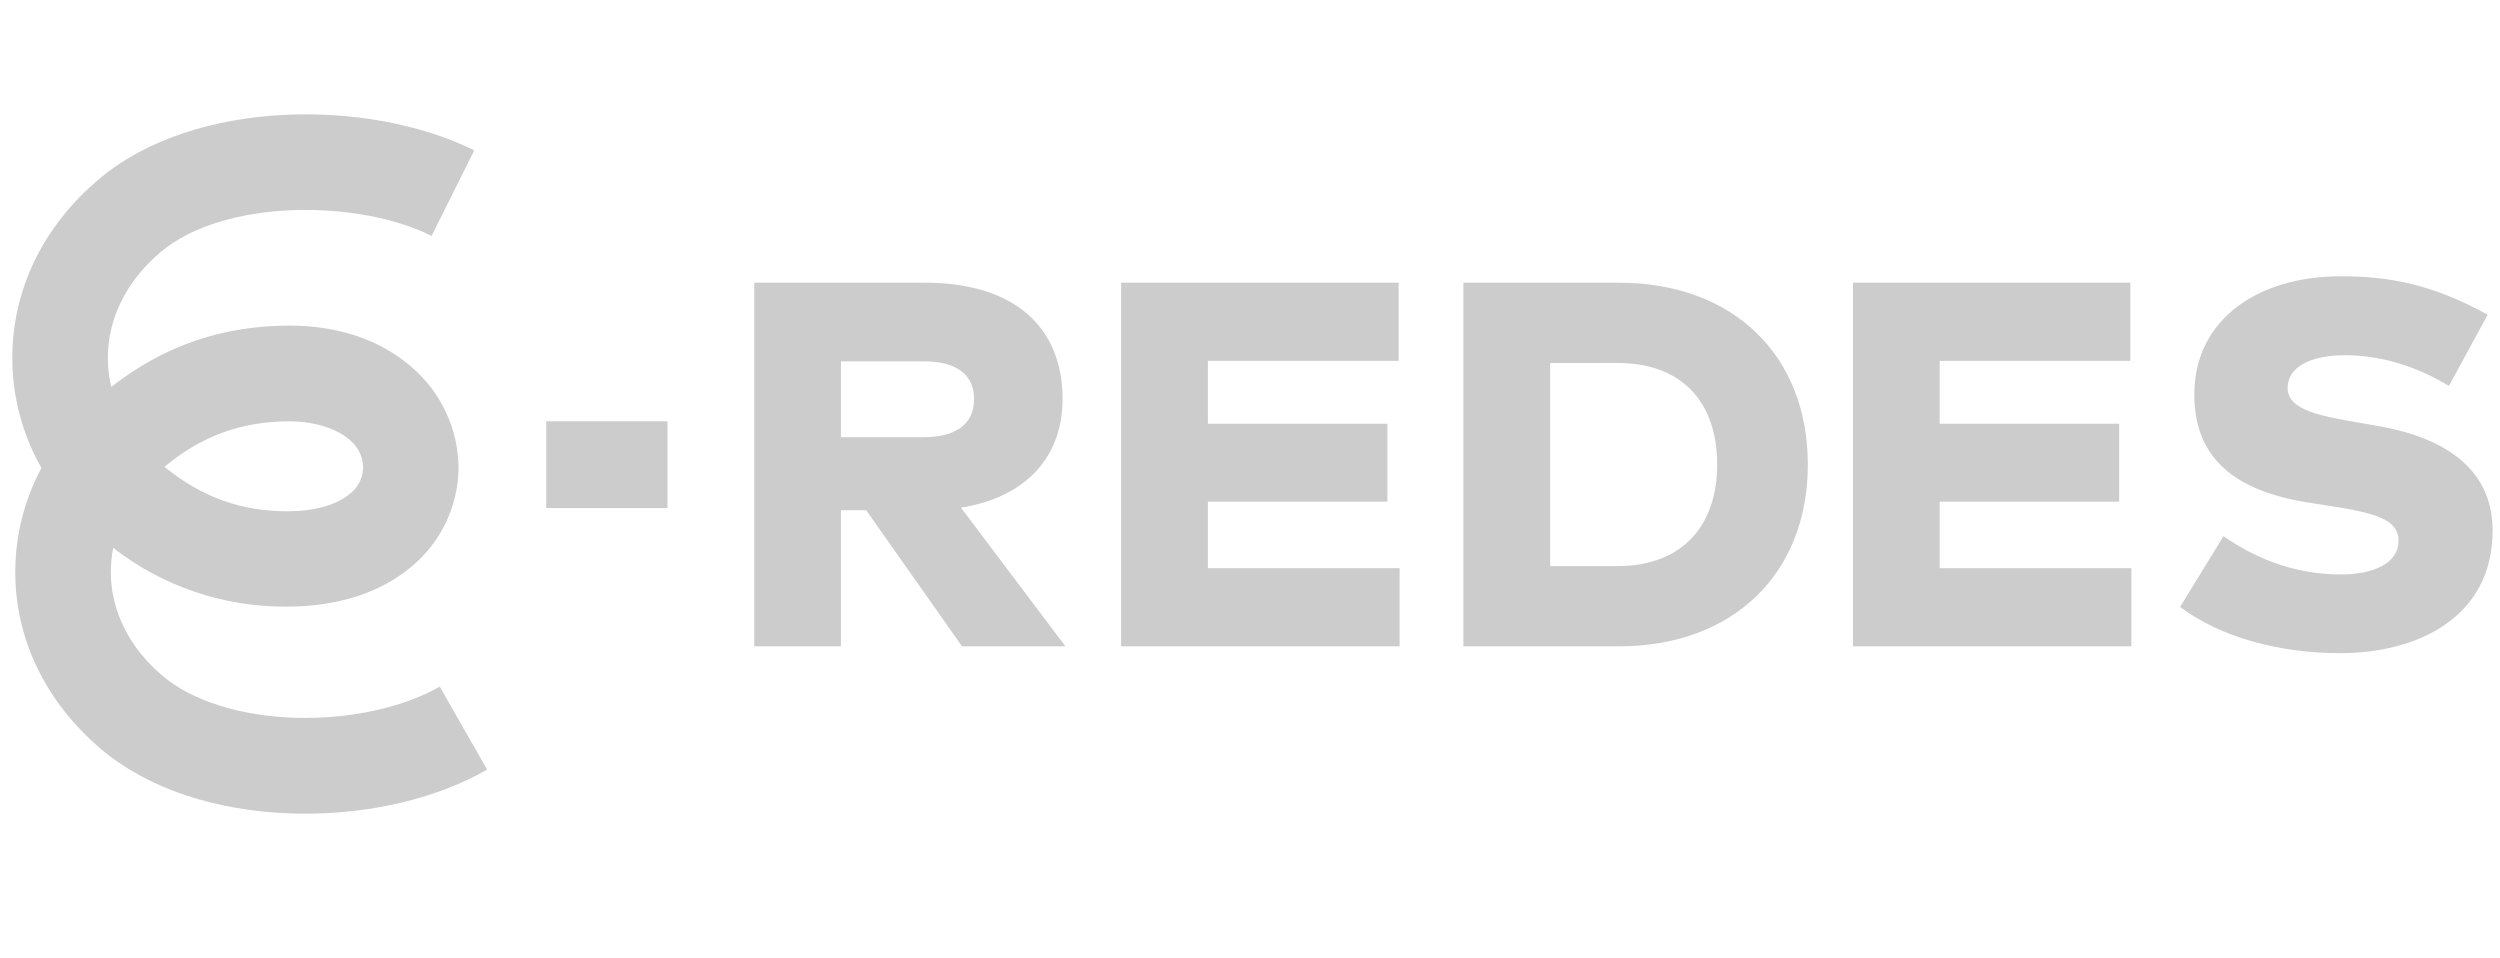 <?xml version="1.0" encoding="UTF-8" standalone="no"?>
<svg
   width="120"
   height="46"
   viewBox="0 0 120 46"
   version="1.1"
   id="svg1902"
   sodipodi:docname="logo_eredes.svg"
   inkscape:version="1.2.1 (9c6d41e410, 2022-07-14)"
   inkscape:export-filename="logo_eredes.png"
   inkscape:export-xdpi="96"
   inkscape:export-ydpi="96"
   xmlns:inkscape="http://www.inkscape.org/namespaces/inkscape"
   xmlns:sodipodi="http://sodipodi.sourceforge.net/DTD/sodipodi-0.dtd"
   xmlns="http://www.w3.org/2000/svg"
   xmlns:svg="http://www.w3.org/2000/svg">
  <defs
     id="defs1906" />
  <sodipodi:namedview
     id="namedview1904"
     pagecolor="#ffffff"
     bordercolor="#000000"
     borderopacity="0.25"
     inkscape:showpageshadow="2"
     inkscape:pageopacity="0.0"
     inkscape:pagecheckerboard="0"
     inkscape:deskcolor="#d1d1d1"
     showgrid="false"
     inkscape:zoom="8.4399428"
     inkscape:cx="78.318066"
     inkscape:cy="43.957644"
     inkscape:window-width="1920"
     inkscape:window-height="1009"
     inkscape:window-x="1358"
     inkscape:window-y="-8"
     inkscape:window-maximized="1"
     inkscape:current-layer="g1896" />
  <g
     fill="none"
     fill-rule="evenodd"
     id="g1900">
    <g
       fill="#000000"
       fill-rule="nonzero"
       id="g1898">
      <g
         id="g1896">
        <path
           d="m 44.394,13.569 c 4.314,0 6.609,2.145 6.609,5.589 0,2.768 -1.746,4.707 -4.876,5.211 l 5.013,6.654 H 46.177 L 41.576,24.49 H 40.364 v 6.534 H 36.204 V 13.569 Z m -4.03,3.776 v 3.64 h 3.971 c 1.496,0 2.42,-0.588 2.42,-1.833 0,-1.244 -0.94,-1.808 -2.411,-1.808 z M 67.181,31.024 H 53.814 V 13.569 h 13.32 v 3.754 h -9.155 v 3.017 h 8.616 v 3.74 h -8.616 v 3.193 h 9.202 z M 77.711,13.569 c 5.461,0 9.065,3.467 9.065,8.728 0,5.261 -3.61,8.727 -9.065,8.727 H 70.242 V 13.569 Z m -3.304,3.854 v 9.75 h 3.217 c 3.236,0 4.801,-2.059 4.801,-4.876 0,-2.855 -1.559,-4.875 -4.801,-4.875 z M 102.306,31.024 H 88.94 V 13.569 h 13.317 v 3.754 h -9.153 v 3.017 h 8.616 v 3.74 h -8.616 v 3.193 h 9.202 z M 117.55,18.522 c -1.247,-0.749 -2.955,-1.471 -5.001,-1.471 -1.583,0 -2.743,0.537 -2.743,1.571 0,1.097 1.659,1.359 3.592,1.696 l 0.724,0.125 c 3.392,0.588 5.523,2.17 5.523,5.025 0,4.152 -3.579,5.884 -7.319,5.884 -2.905,0 -5.748,-0.76 -7.681,-2.22 l 2.081,-3.392 c 1.336,0.91 3.18,1.833 5.636,1.833 1.572,0 2.768,-0.535 2.768,-1.618 0,-1.047 -1.177,-1.347 -3.454,-1.696 l -0.872,-0.137 c -3.592,-0.562 -5.536,-2.183 -5.475,-5.325 0.063,-3.392 2.955,-5.536 7.032,-5.536 2.353,0 4.402,0.387 7.046,1.846 z m -91.33,1.7 h 5.82 v 4.164 H 26.22 Z M 14.659,39.057 c -0.21,0 -0.419,0 -0.63,-0.01 C 10.332,38.933 7.072,37.836 4.851,35.957 2.204,33.714 0.733,30.698 0.733,27.465 0.732,25.719 1.164,24.001 1.99,22.464 1.073,20.853 0.59,19.031 0.59,17.177 0.59,13.912 2.061,10.866 4.75,8.599 9.365,4.698 17.79,4.736 22.765,7.219 L 20.716,11.323 C 17.204,9.568 10.755,9.527 7.709,12.101 6.075,13.482 5.176,15.284 5.176,17.177 c 0,0.47 0.055,0.938 0.165,1.394 2.528,-1.974 5.335,-2.942 8.561,-2.942 2.333,0 4.354,0.685 5.844,1.98 1.419,1.207 2.246,2.97 2.265,4.833 -0.014,1.852 -0.85,3.602 -2.283,4.776 -1.487,1.243 -3.542,1.899 -5.942,1.899 -3.022,0.03 -5.966,-0.964 -8.352,-2.82 -0.076,0.382 -0.115,0.77 -0.115,1.159 0,1.861 0.883,3.633 2.492,4.991 1.412,1.194 3.73,1.925 6.359,2.006 2.568,0.079 5.161,-0.48 6.938,-1.494 l 2.274,3.982 c -2.361,1.359 -5.51,2.115 -8.722,2.115 z M 7.893,22.408 c 1.792,1.455 3.677,2.134 5.894,2.134 1.294,0 2.353,-0.294 3.001,-0.833 0.394,-0.299 0.63,-0.763 0.64,-1.258 0,-1.462 -1.774,-2.227 -3.53,-2.227 -2.298,0 -4.21,0.694 -6.004,2.183 z"
           id="path1894"
           style="fill:#cccccc;stroke-width:0.147" />
      </g>
    </g>
  </g>
</svg>
